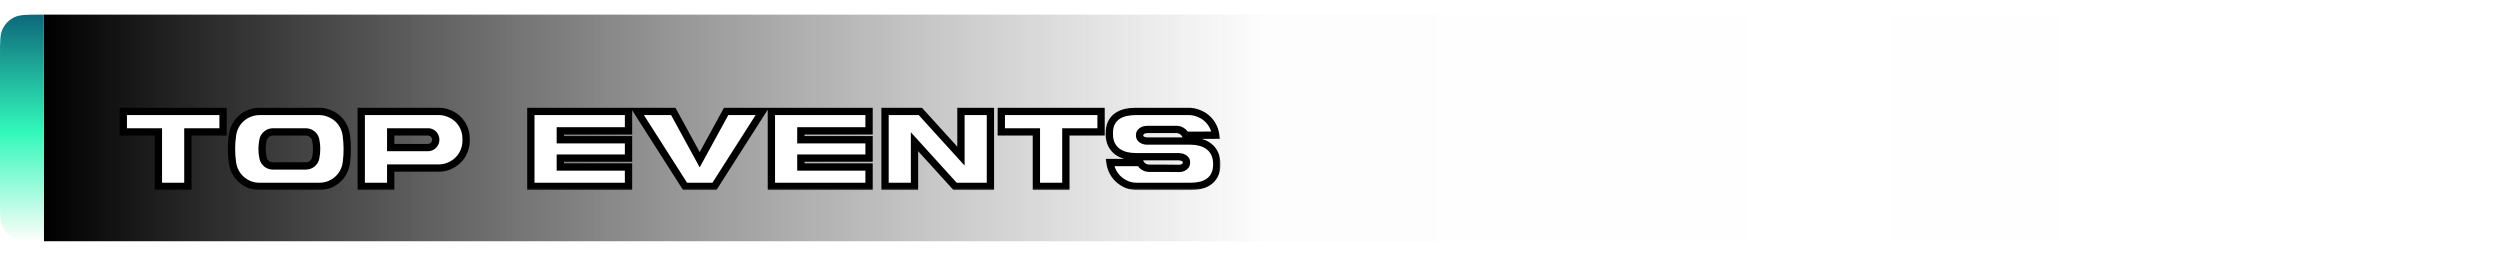 <svg width="684" height="70" viewBox="0 0 684 70" fill="none" xmlns="http://www.w3.org/2000/svg">
<g filter="url(#filter0_d_26_136)">
<rect x="12" width="693" height="62" fill="url(#paint0_linear_26_136)"/>
<g filter="url(#filter1_d_26_136)">
<mask id="path-2-outside-1_26_136" maskUnits="userSpaceOnUse" x="32" y="21" width="302" height="23" fill="black">
<rect fill="white" x="32" y="21" width="302" height="23"/>
<path d="M61.032 22.488V28.088H51.4V43H43.336V28.088H33.736V22.488H61.032ZM94.741 28.984C95.083 31.459 95.093 33.955 94.773 36.472C94.645 37.411 94.368 38.285 93.941 39.096C93.515 39.885 92.971 40.568 92.309 41.144C91.648 41.72 90.891 42.179 90.037 42.52C89.184 42.84 88.288 43 87.349 43H70.997C70.059 43 69.163 42.84 68.309 42.52C67.477 42.179 66.731 41.72 66.069 41.144C65.408 40.568 64.864 39.885 64.437 39.096C64.011 38.285 63.733 37.421 63.605 36.504C63.243 33.987 63.243 31.48 63.605 28.984C63.733 28.045 64.011 27.181 64.437 26.392C64.864 25.603 65.408 24.92 66.069 24.344C66.731 23.768 67.477 23.32 68.309 23C69.163 22.659 70.059 22.488 70.997 22.488H87.349C88.288 22.488 89.173 22.659 90.005 23C90.859 23.32 91.616 23.768 92.277 24.344C92.939 24.92 93.483 25.603 93.909 26.392C94.336 27.181 94.613 28.045 94.741 28.984ZM86.389 35.16C86.709 33.539 86.709 31.928 86.389 30.328C86.261 29.667 85.941 29.133 85.429 28.728C84.917 28.301 84.32 28.088 83.637 28.088H74.677C74.016 28.088 73.429 28.301 72.917 28.728C72.405 29.133 72.085 29.667 71.957 30.328C71.787 31.139 71.701 31.949 71.701 32.76C71.701 33.549 71.787 34.349 71.957 35.16C72.085 35.821 72.405 36.365 72.917 36.792C73.429 37.197 74.027 37.4 74.709 37.4H83.637C84.32 37.4 84.917 37.197 85.429 36.792C85.941 36.365 86.261 35.821 86.389 35.16ZM127.474 28.984C127.559 29.795 127.559 30.616 127.474 31.448C127.346 32.365 127.068 33.229 126.642 34.04C126.215 34.829 125.671 35.512 125.01 36.088C124.348 36.664 123.591 37.123 122.738 37.464C121.906 37.805 121.02 37.976 120.082 37.976H106.898V43H98.834V22.488H120.082C121.02 22.488 121.906 22.659 122.738 23C123.591 23.32 124.348 23.768 125.01 24.344C125.671 24.92 126.215 25.603 126.642 26.392C127.068 27.181 127.346 28.045 127.474 28.984ZM117.042 32.376C117.426 32.376 117.788 32.28 118.13 32.088C118.471 31.896 118.738 31.629 118.93 31.288C119.122 30.968 119.218 30.616 119.218 30.232C119.218 29.848 119.122 29.485 118.93 29.144C118.738 28.803 118.471 28.536 118.13 28.344C117.788 28.152 117.426 28.067 117.042 28.088H106.898V32.376H117.042ZM153.304 27.8V30.232H171.96V35.256H153.304V37.688H171.96V43H145.24V22.488H171.96V27.8H153.304ZM208.558 22.488L195.47 43H187.438L174.35 22.488H184.206L191.438 35.704L198.67 22.488H208.558ZM219.117 27.8V30.232H237.773V35.256H219.117V37.688H237.773V43H211.053V22.488H237.773V27.8H219.117ZM270.978 22.488V43H261.314L250.21 30.776V43H242.146V22.488H251.81L262.914 34.712V22.488H270.978ZM301.251 22.488V28.088H291.619V43H283.555V28.088H273.955V22.488H301.251ZM325.68 30.584C326.619 30.584 327.525 30.701 328.4 30.936C329.275 31.149 330.043 31.512 330.704 32.024C331.387 32.515 331.92 33.165 332.304 33.976C332.709 34.787 332.912 35.779 332.912 36.952C332.912 38.104 332.709 39.075 332.304 39.864C331.92 40.632 331.387 41.251 330.704 41.72C330.043 42.189 329.275 42.52 328.4 42.712C327.547 42.904 326.651 43 325.712 43H311.088C310.149 43 309.253 42.84 308.4 42.52C307.568 42.179 306.821 41.72 306.16 41.144C305.499 40.568 304.955 39.885 304.528 39.096C304.101 38.285 303.824 37.411 303.696 36.472H311.92C312.155 36.963 312.496 37.347 312.944 37.624C313.392 37.901 313.883 38.04 314.416 38.04H318.928C320.016 38.061 321.2 38.072 322.48 38.072C322.629 38.072 322.821 38.061 323.056 38.04C323.291 37.997 323.525 37.923 323.76 37.816C323.995 37.688 324.197 37.517 324.368 37.304C324.539 37.091 324.624 36.813 324.624 36.472C324.624 36.109 324.539 35.832 324.368 35.64C324.197 35.427 323.995 35.267 323.76 35.16C323.525 35.032 323.28 34.957 323.024 34.936C322.789 34.893 322.608 34.872 322.48 34.872H310.736C309.797 34.872 308.891 34.765 308.016 34.552C307.141 34.317 306.363 33.955 305.68 33.464C305.019 32.952 304.485 32.301 304.08 31.512C303.696 30.701 303.504 29.709 303.504 28.536C303.504 27.363 303.696 26.392 304.08 25.624C304.485 24.835 305.019 24.216 305.68 23.768C306.363 23.299 307.131 22.968 307.984 22.776C308.859 22.584 309.765 22.488 310.704 22.488H325.232C326.171 22.488 327.056 22.659 327.888 23C328.741 23.32 329.499 23.768 330.16 24.344C330.821 24.92 331.365 25.603 331.792 26.392C332.219 27.181 332.496 28.045 332.624 28.984L324.4 29.016C324.165 28.525 323.824 28.141 323.376 27.864C322.928 27.565 322.437 27.416 321.904 27.416H313.936C313.787 27.416 313.584 27.437 313.328 27.48C313.093 27.501 312.859 27.576 312.624 27.704C312.411 27.811 312.219 27.971 312.048 28.184C311.877 28.376 311.792 28.653 311.792 29.016C311.792 29.357 311.877 29.635 312.048 29.848C312.219 30.061 312.421 30.221 312.656 30.328C312.891 30.435 313.125 30.509 313.36 30.552C313.616 30.573 313.808 30.584 313.936 30.584H325.68Z"/>
</mask>
<path d="M61.032 22.488V28.088H51.4V43H43.336V28.088H33.736V22.488H61.032ZM94.741 28.984C95.083 31.459 95.093 33.955 94.773 36.472C94.645 37.411 94.368 38.285 93.941 39.096C93.515 39.885 92.971 40.568 92.309 41.144C91.648 41.72 90.891 42.179 90.037 42.52C89.184 42.84 88.288 43 87.349 43H70.997C70.059 43 69.163 42.84 68.309 42.52C67.477 42.179 66.731 41.72 66.069 41.144C65.408 40.568 64.864 39.885 64.437 39.096C64.011 38.285 63.733 37.421 63.605 36.504C63.243 33.987 63.243 31.48 63.605 28.984C63.733 28.045 64.011 27.181 64.437 26.392C64.864 25.603 65.408 24.92 66.069 24.344C66.731 23.768 67.477 23.32 68.309 23C69.163 22.659 70.059 22.488 70.997 22.488H87.349C88.288 22.488 89.173 22.659 90.005 23C90.859 23.32 91.616 23.768 92.277 24.344C92.939 24.92 93.483 25.603 93.909 26.392C94.336 27.181 94.613 28.045 94.741 28.984ZM86.389 35.16C86.709 33.539 86.709 31.928 86.389 30.328C86.261 29.667 85.941 29.133 85.429 28.728C84.917 28.301 84.32 28.088 83.637 28.088H74.677C74.016 28.088 73.429 28.301 72.917 28.728C72.405 29.133 72.085 29.667 71.957 30.328C71.787 31.139 71.701 31.949 71.701 32.76C71.701 33.549 71.787 34.349 71.957 35.16C72.085 35.821 72.405 36.365 72.917 36.792C73.429 37.197 74.027 37.4 74.709 37.4H83.637C84.32 37.4 84.917 37.197 85.429 36.792C85.941 36.365 86.261 35.821 86.389 35.16ZM127.474 28.984C127.559 29.795 127.559 30.616 127.474 31.448C127.346 32.365 127.068 33.229 126.642 34.04C126.215 34.829 125.671 35.512 125.01 36.088C124.348 36.664 123.591 37.123 122.738 37.464C121.906 37.805 121.02 37.976 120.082 37.976H106.898V43H98.834V22.488H120.082C121.02 22.488 121.906 22.659 122.738 23C123.591 23.32 124.348 23.768 125.01 24.344C125.671 24.92 126.215 25.603 126.642 26.392C127.068 27.181 127.346 28.045 127.474 28.984ZM117.042 32.376C117.426 32.376 117.788 32.28 118.13 32.088C118.471 31.896 118.738 31.629 118.93 31.288C119.122 30.968 119.218 30.616 119.218 30.232C119.218 29.848 119.122 29.485 118.93 29.144C118.738 28.803 118.471 28.536 118.13 28.344C117.788 28.152 117.426 28.067 117.042 28.088H106.898V32.376H117.042ZM153.304 27.8V30.232H171.96V35.256H153.304V37.688H171.96V43H145.24V22.488H171.96V27.8H153.304ZM208.558 22.488L195.47 43H187.438L174.35 22.488H184.206L191.438 35.704L198.67 22.488H208.558ZM219.117 27.8V30.232H237.773V35.256H219.117V37.688H237.773V43H211.053V22.488H237.773V27.8H219.117ZM270.978 22.488V43H261.314L250.21 30.776V43H242.146V22.488H251.81L262.914 34.712V22.488H270.978ZM301.251 22.488V28.088H291.619V43H283.555V28.088H273.955V22.488H301.251ZM325.68 30.584C326.619 30.584 327.525 30.701 328.4 30.936C329.275 31.149 330.043 31.512 330.704 32.024C331.387 32.515 331.92 33.165 332.304 33.976C332.709 34.787 332.912 35.779 332.912 36.952C332.912 38.104 332.709 39.075 332.304 39.864C331.92 40.632 331.387 41.251 330.704 41.72C330.043 42.189 329.275 42.52 328.4 42.712C327.547 42.904 326.651 43 325.712 43H311.088C310.149 43 309.253 42.84 308.4 42.52C307.568 42.179 306.821 41.72 306.16 41.144C305.499 40.568 304.955 39.885 304.528 39.096C304.101 38.285 303.824 37.411 303.696 36.472H311.92C312.155 36.963 312.496 37.347 312.944 37.624C313.392 37.901 313.883 38.04 314.416 38.04H318.928C320.016 38.061 321.2 38.072 322.48 38.072C322.629 38.072 322.821 38.061 323.056 38.04C323.291 37.997 323.525 37.923 323.76 37.816C323.995 37.688 324.197 37.517 324.368 37.304C324.539 37.091 324.624 36.813 324.624 36.472C324.624 36.109 324.539 35.832 324.368 35.64C324.197 35.427 323.995 35.267 323.76 35.16C323.525 35.032 323.28 34.957 323.024 34.936C322.789 34.893 322.608 34.872 322.48 34.872H310.736C309.797 34.872 308.891 34.765 308.016 34.552C307.141 34.317 306.363 33.955 305.68 33.464C305.019 32.952 304.485 32.301 304.08 31.512C303.696 30.701 303.504 29.709 303.504 28.536C303.504 27.363 303.696 26.392 304.08 25.624C304.485 24.835 305.019 24.216 305.68 23.768C306.363 23.299 307.131 22.968 307.984 22.776C308.859 22.584 309.765 22.488 310.704 22.488H325.232C326.171 22.488 327.056 22.659 327.888 23C328.741 23.32 329.499 23.768 330.16 24.344C330.821 24.92 331.365 25.603 331.792 26.392C332.219 27.181 332.496 28.045 332.624 28.984L324.4 29.016C324.165 28.525 323.824 28.141 323.376 27.864C322.928 27.565 322.437 27.416 321.904 27.416H313.936C313.787 27.416 313.584 27.437 313.328 27.48C313.093 27.501 312.859 27.576 312.624 27.704C312.411 27.811 312.219 27.971 312.048 28.184C311.877 28.376 311.792 28.653 311.792 29.016C311.792 29.357 311.877 29.635 312.048 29.848C312.219 30.061 312.421 30.221 312.656 30.328C312.891 30.435 313.125 30.509 313.36 30.552C313.616 30.573 313.808 30.584 313.936 30.584H325.68Z" fill="white"/>
<path d="M61.032 22.488H62.032V21.488H61.032V22.488ZM61.032 28.088V29.088H62.032V28.088H61.032ZM51.4 28.088V27.088H50.4V28.088H51.4ZM51.4 43V44H52.4V43H51.4ZM43.336 43H42.336V44H43.336V43ZM43.336 28.088H44.336V27.088H43.336V28.088ZM33.736 28.088H32.736V29.088H33.736V28.088ZM33.736 22.488V21.488H32.736V22.488H33.736ZM60.032 22.488V28.088H62.032V22.488H60.032ZM61.032 27.088H51.4V29.088H61.032V27.088ZM50.4 28.088V43H52.4V28.088H50.4ZM51.4 42H43.336V44H51.4V42ZM44.336 43V28.088H42.336V43H44.336ZM43.336 27.088H33.736V29.088H43.336V27.088ZM34.736 28.088V22.488H32.736V28.088H34.736ZM33.736 23.488H61.032V21.488H33.736V23.488ZM94.741 28.984L93.75 29.119L93.751 29.121L94.741 28.984ZM94.773 36.472L95.764 36.607L95.765 36.598L94.773 36.472ZM93.941 39.096L94.821 39.572L94.826 39.562L93.941 39.096ZM92.309 41.144L91.653 40.39L92.309 41.144ZM90.037 42.52L90.388 43.456L90.399 43.453L90.409 43.449L90.037 42.52ZM68.309 42.52L67.93 43.445L67.944 43.451L67.958 43.456L68.309 42.52ZM66.069 41.144L65.412 41.898L66.069 41.144ZM64.437 39.096L63.552 39.562L63.557 39.572L64.437 39.096ZM63.605 36.504L64.596 36.366L64.595 36.361L63.605 36.504ZM63.605 28.984L64.595 29.128L64.596 29.119L63.605 28.984ZM64.437 26.392L63.557 25.916V25.916L64.437 26.392ZM66.069 24.344L66.726 25.098H66.726L66.069 24.344ZM68.309 23L68.668 23.933L68.681 23.928L68.309 23ZM90.005 23L89.626 23.925L89.64 23.931L89.654 23.936L90.005 23ZM92.277 24.344L91.621 25.098L92.277 24.344ZM93.909 26.392L94.789 25.916V25.916L93.909 26.392ZM86.389 35.16L85.408 34.966L85.407 34.97L86.389 35.16ZM86.389 30.328L85.407 30.518L85.409 30.524L86.389 30.328ZM85.429 28.728L84.789 29.496L84.799 29.504L84.808 29.512L85.429 28.728ZM72.917 28.728L73.538 29.512L73.548 29.504L73.557 29.496L72.917 28.728ZM71.957 30.328L72.936 30.534L72.938 30.526L72.939 30.518L71.957 30.328ZM71.957 35.16L72.939 34.97L72.938 34.962L72.936 34.954L71.957 35.16ZM72.917 36.792L72.277 37.56L72.287 37.568L72.296 37.576L72.917 36.792ZM85.429 36.792L86.05 37.576L86.06 37.568L86.069 37.56L85.429 36.792ZM93.751 29.121C94.08 31.507 94.09 33.914 93.781 36.346L95.765 36.598C96.096 33.995 96.085 31.41 95.732 28.847L93.751 29.121ZM93.782 36.337C93.67 37.164 93.427 37.926 93.056 38.63L94.826 39.562C95.309 38.644 95.621 37.657 95.764 36.607L93.782 36.337ZM93.061 38.62C92.691 39.307 92.221 39.895 91.653 40.39L92.966 41.898C93.72 41.242 94.339 40.464 94.821 39.572L93.061 38.62ZM91.653 40.39C91.08 40.889 90.42 41.29 89.666 41.592L90.409 43.449C91.361 43.068 92.216 42.551 92.966 41.898L91.653 40.39ZM89.686 41.584C88.948 41.86 88.172 42 87.349 42V44C88.404 44 89.419 43.82 90.388 43.456L89.686 41.584ZM87.349 42H70.997V44H87.349V42ZM70.997 42C70.175 42 69.398 41.86 68.66 41.584L67.958 43.456C68.927 43.82 69.942 44 70.997 44V42ZM68.689 41.595C67.955 41.294 67.303 40.892 66.726 40.39L65.412 41.898C66.158 42.548 66.999 43.063 67.93 43.445L68.689 41.595ZM66.726 40.39C66.157 39.895 65.688 39.307 65.317 38.62L63.557 39.572C64.04 40.464 64.659 41.242 65.412 41.898L66.726 40.39ZM65.322 38.63C64.95 37.923 64.708 37.17 64.596 36.366L62.615 36.642C62.759 37.673 63.071 38.648 63.552 39.562L65.322 38.63ZM64.595 36.361C64.246 33.938 64.246 31.528 64.595 29.128L62.616 28.84C62.239 31.432 62.239 34.035 62.615 36.647L64.595 36.361ZM64.596 29.119C64.709 28.293 64.951 27.545 65.317 26.867L63.557 25.916C63.071 26.817 62.758 27.798 62.614 28.849L64.596 29.119ZM65.317 26.867C65.688 26.181 66.157 25.593 66.726 25.098L65.412 23.59C64.659 24.247 64.04 25.024 63.557 25.916L65.317 26.867ZM66.726 25.098C67.298 24.6 67.943 24.212 68.668 23.933L67.95 22.067C67.011 22.428 66.163 22.936 65.412 23.59L66.726 25.098ZM68.681 23.928C69.413 23.635 70.183 23.488 70.997 23.488V21.488C69.934 21.488 68.912 21.682 67.938 22.072L68.681 23.928ZM70.997 23.488H87.349V21.488H70.997V23.488ZM87.349 23.488C88.163 23.488 88.919 23.635 89.626 23.925L90.385 22.075C89.427 21.682 88.412 21.488 87.349 21.488V23.488ZM89.654 23.936C90.4 24.216 91.053 24.604 91.621 25.098L92.934 23.59C92.179 22.932 91.317 22.424 90.356 22.064L89.654 23.936ZM91.621 25.098C92.189 25.593 92.659 26.181 93.029 26.867L94.789 25.916C94.307 25.024 93.688 24.247 92.934 23.59L91.621 25.098ZM93.029 26.867C93.396 27.545 93.638 28.293 93.75 29.119L95.732 28.849C95.589 27.798 95.276 26.817 94.789 25.916L93.029 26.867ZM87.37 35.354C87.715 33.605 87.716 31.862 87.37 30.132L85.409 30.524C85.703 31.994 85.703 33.472 85.408 34.966L87.37 35.354ZM87.371 30.138C87.199 29.25 86.756 28.503 86.05 27.944L84.808 29.512C85.127 29.764 85.323 30.083 85.407 30.518L87.371 30.138ZM86.069 27.96C85.373 27.379 84.548 27.088 83.637 27.088V29.088C84.092 29.088 84.462 29.223 84.789 29.496L86.069 27.96ZM83.637 27.088H74.677V29.088H83.637V27.088ZM74.677 27.088C73.78 27.088 72.967 27.385 72.277 27.96L73.557 29.496C73.891 29.218 74.252 29.088 74.677 29.088V27.088ZM72.296 27.944C71.591 28.503 71.147 29.25 70.975 30.138L72.939 30.518C73.023 30.083 73.22 29.764 73.538 29.512L72.296 27.944ZM70.979 30.122C70.794 30.999 70.701 31.879 70.701 32.76H72.701C72.701 32.02 72.779 31.278 72.936 30.534L70.979 30.122ZM70.701 32.76C70.701 33.622 70.794 34.491 70.979 35.366L72.936 34.954C72.779 34.208 72.701 33.477 72.701 32.76H70.701ZM70.975 35.35C71.147 36.235 71.586 36.984 72.277 37.56L73.557 36.024C73.225 35.746 73.024 35.408 72.939 34.97L70.975 35.35ZM72.296 37.576C72.994 38.128 73.812 38.4 74.709 38.4V36.4C74.241 36.4 73.865 36.267 73.538 36.008L72.296 37.576ZM74.709 38.4H83.637V36.4H74.709V38.4ZM83.637 38.4C84.534 38.4 85.353 38.128 86.05 37.576L84.808 36.008C84.482 36.267 84.106 36.4 83.637 36.4V38.4ZM86.069 37.56C86.761 36.984 87.2 36.235 87.371 35.35L85.407 34.97C85.323 35.408 85.122 35.746 84.789 36.024L86.069 37.56ZM127.474 28.984L128.468 28.879L128.467 28.864L128.465 28.849L127.474 28.984ZM127.474 31.448L128.464 31.586L128.467 31.568L128.469 31.55L127.474 31.448ZM126.642 34.04L127.522 34.516L127.527 34.506L126.642 34.04ZM125.01 36.088L125.667 36.842L125.01 36.088ZM122.738 37.464L122.366 36.535L122.358 36.539L122.738 37.464ZM106.898 37.976V36.976H105.898V37.976H106.898ZM106.898 43V44H107.898V43H106.898ZM98.834 43H97.834V44H98.834V43ZM98.834 22.488V21.488H97.834V22.488H98.834ZM122.738 23L122.358 23.925L122.372 23.931L122.387 23.936L122.738 23ZM125.01 24.344L124.353 25.098L125.01 24.344ZM126.642 26.392L127.521 25.916V25.916L126.642 26.392ZM118.13 32.088L118.62 32.96V32.96L118.13 32.088ZM118.93 31.288L118.072 30.773L118.065 30.785L118.058 30.798L118.93 31.288ZM118.13 28.344L118.62 27.472V27.472L118.13 28.344ZM117.042 28.088V29.088H117.07L117.097 29.087L117.042 28.088ZM106.898 28.088V27.088H105.898V28.088H106.898ZM106.898 32.376H105.898V33.376H106.898V32.376ZM126.479 29.089C126.557 29.829 126.557 30.581 126.479 31.346L128.469 31.55C128.561 30.651 128.561 29.761 128.468 28.879L126.479 29.089ZM126.483 31.31C126.371 32.114 126.129 32.867 125.757 33.574L127.527 34.506C128.008 33.592 128.32 32.617 128.464 31.586L126.483 31.31ZM125.762 33.565C125.391 34.251 124.922 34.839 124.353 35.334L125.667 36.842C126.42 36.185 127.039 35.408 127.521 34.516L125.762 33.565ZM124.353 35.334C123.78 35.833 123.12 36.234 122.366 36.535L123.109 38.392C124.062 38.011 124.917 37.495 125.667 36.842L124.353 35.334ZM122.358 36.539C121.652 36.829 120.896 36.976 120.082 36.976V38.976C121.145 38.976 122.16 38.782 123.117 38.389L122.358 36.539ZM120.082 36.976H106.898V38.976H120.082V36.976ZM105.898 37.976V43H107.898V37.976H105.898ZM106.898 42H98.834V44H106.898V42ZM99.834 43V22.488H97.834V43H99.834ZM98.834 23.488H120.082V21.488H98.834V23.488ZM120.082 23.488C120.896 23.488 121.652 23.635 122.358 23.925L123.117 22.075C122.16 21.682 121.145 21.488 120.082 21.488V23.488ZM122.387 23.936C123.132 24.216 123.785 24.604 124.353 25.098L125.667 23.59C124.912 22.932 124.05 22.424 123.089 22.064L122.387 23.936ZM124.353 25.098C124.922 25.593 125.391 26.181 125.762 26.867L127.521 25.916C127.039 25.024 126.42 24.247 125.667 23.59L124.353 25.098ZM125.762 26.867C126.128 27.545 126.37 28.293 126.483 29.119L128.465 28.849C128.321 27.798 128.008 26.817 127.521 25.916L125.762 26.867ZM117.042 33.376C117.601 33.376 118.132 33.234 118.62 32.96L117.639 31.216C117.445 31.326 117.25 31.376 117.042 31.376V33.376ZM118.62 32.96C119.121 32.678 119.52 32.279 119.801 31.778L118.058 30.798C117.956 30.979 117.821 31.114 117.639 31.216L118.62 32.96ZM119.787 31.802C120.075 31.322 120.218 30.792 120.218 30.232H118.218C118.218 30.44 118.168 30.614 118.072 30.773L119.787 31.802ZM120.218 30.232C120.218 29.673 120.076 29.142 119.801 28.654L118.058 29.634C118.168 29.829 118.218 30.023 118.218 30.232H120.218ZM119.801 28.654C119.52 28.153 119.121 27.754 118.62 27.472L117.639 29.216C117.821 29.318 117.956 29.453 118.058 29.634L119.801 28.654ZM118.62 27.472C118.116 27.189 117.564 27.057 116.986 27.09L117.097 29.087C117.287 29.076 117.461 29.115 117.639 29.216L118.62 27.472ZM117.042 27.088H106.898V29.088H117.042V27.088ZM105.898 28.088V32.376H107.898V28.088H105.898ZM106.898 33.376H117.042V31.376H106.898V33.376ZM153.304 27.8V26.8H152.304V27.8H153.304ZM153.304 30.232H152.304V31.232H153.304V30.232ZM171.96 30.232H172.96V29.232H171.96V30.232ZM171.96 35.256V36.256H172.96V35.256H171.96ZM153.304 35.256V34.256H152.304V35.256H153.304ZM153.304 37.688H152.304V38.688H153.304V37.688ZM171.96 37.688H172.96V36.688H171.96V37.688ZM171.96 43V44H172.96V43H171.96ZM145.24 43H144.24V44H145.24V43ZM145.24 22.488V21.488H144.24V22.488H145.24ZM171.96 22.488H172.96V21.488H171.96V22.488ZM171.96 27.8V28.8H172.96V27.8H171.96ZM152.304 27.8V30.232H154.304V27.8H152.304ZM153.304 31.232H171.96V29.232H153.304V31.232ZM170.96 30.232V35.256H172.96V30.232H170.96ZM171.96 34.256H153.304V36.256H171.96V34.256ZM152.304 35.256V37.688H154.304V35.256H152.304ZM153.304 38.688H171.96V36.688H153.304V38.688ZM170.96 37.688V43H172.96V37.688H170.96ZM171.96 42H145.24V44H171.96V42ZM146.24 43V22.488H144.24V43H146.24ZM145.24 23.488H171.96V21.488H145.24V23.488ZM170.96 22.488V27.8H172.96V22.488H170.96ZM171.96 26.8H153.304V28.8H171.96V26.8ZM208.558 22.488L209.401 23.026L210.382 21.488H208.558V22.488ZM195.47 43V44H196.018L196.313 43.538L195.47 43ZM187.438 43L186.595 43.538L186.89 44H187.438V43ZM174.35 22.488V21.488H172.525L173.507 23.026L174.35 22.488ZM184.206 22.488L185.083 22.008L184.798 21.488H184.206V22.488ZM191.438 35.704L190.561 36.184L191.438 37.787L192.315 36.184L191.438 35.704ZM198.67 22.488V21.488H198.077L197.793 22.008L198.67 22.488ZM207.715 21.95L194.627 42.462L196.313 43.538L209.401 23.026L207.715 21.95ZM195.47 42H187.438V44H195.47V42ZM188.281 42.462L175.193 21.95L173.507 23.026L186.595 43.538L188.281 42.462ZM174.35 23.488H184.206V21.488H174.35V23.488ZM183.329 22.968L190.561 36.184L192.315 35.224L185.083 22.008L183.329 22.968ZM192.315 36.184L199.547 22.968L197.793 22.008L190.561 35.224L192.315 36.184ZM198.67 23.488H208.558V21.488H198.67V23.488ZM219.117 27.8V26.8H218.117V27.8H219.117ZM219.117 30.232H218.117V31.232H219.117V30.232ZM237.773 30.232H238.773V29.232H237.773V30.232ZM237.773 35.256V36.256H238.773V35.256H237.773ZM219.117 35.256V34.256H218.117V35.256H219.117ZM219.117 37.688H218.117V38.688H219.117V37.688ZM237.773 37.688H238.773V36.688H237.773V37.688ZM237.773 43V44H238.773V43H237.773ZM211.053 43H210.053V44H211.053V43ZM211.053 22.488V21.488H210.053V22.488H211.053ZM237.773 22.488H238.773V21.488H237.773V22.488ZM237.773 27.8V28.8H238.773V27.8H237.773ZM218.117 27.8V30.232H220.117V27.8H218.117ZM219.117 31.232H237.773V29.232H219.117V31.232ZM236.773 30.232V35.256H238.773V30.232H236.773ZM237.773 34.256H219.117V36.256H237.773V34.256ZM218.117 35.256V37.688H220.117V35.256H218.117ZM219.117 38.688H237.773V36.688H219.117V38.688ZM236.773 37.688V43H238.773V37.688H236.773ZM237.773 42H211.053V44H237.773V42ZM212.053 43V22.488H210.053V43H212.053ZM211.053 23.488H237.773V21.488H211.053V23.488ZM236.773 22.488V27.8H238.773V22.488H236.773ZM237.773 26.8H219.117V28.8H237.773V26.8ZM270.978 22.488H271.978V21.488H270.978V22.488ZM270.978 43V44H271.978V43H270.978ZM261.314 43L260.574 43.672L260.872 44H261.314V43ZM250.21 30.776L250.95 30.104L249.21 28.188V30.776H250.21ZM250.21 43V44H251.21V43H250.21ZM242.146 43H241.146V44H242.146V43ZM242.146 22.488V21.488H241.146V22.488H242.146ZM251.81 22.488L252.55 21.816L252.253 21.488H251.81V22.488ZM262.914 34.712L262.174 35.384L263.914 37.3V34.712H262.914ZM262.914 22.488V21.488H261.914V22.488H262.914ZM269.978 22.488V43H271.978V22.488H269.978ZM270.978 42H261.314V44H270.978V42ZM262.054 42.328L250.95 30.104L249.47 31.448L260.574 43.672L262.054 42.328ZM249.21 30.776V43H251.21V30.776H249.21ZM250.21 42H242.146V44H250.21V42ZM243.146 43V22.488H241.146V43H243.146ZM242.146 23.488H251.81V21.488H242.146V23.488ZM251.07 23.16L262.174 35.384L263.654 34.04L252.55 21.816L251.07 23.16ZM263.914 34.712V22.488H261.914V34.712H263.914ZM262.914 23.488H270.978V21.488H262.914V23.488ZM301.251 22.488H302.251V21.488H301.251V22.488ZM301.251 28.088V29.088H302.251V28.088H301.251ZM291.619 28.088V27.088H290.619V28.088H291.619ZM291.619 43V44H292.619V43H291.619ZM283.555 43H282.555V44H283.555V43ZM283.555 28.088H284.555V27.088H283.555V28.088ZM273.955 28.088H272.955V29.088H273.955V28.088ZM273.955 22.488V21.488H272.955V22.488H273.955ZM300.251 22.488V28.088H302.251V22.488H300.251ZM301.251 27.088H291.619V29.088H301.251V27.088ZM290.619 28.088V43H292.619V28.088H290.619ZM291.619 42H283.555V44H291.619V42ZM284.555 43V28.088H282.555V43H284.555ZM283.555 27.088H273.955V29.088H283.555V27.088ZM274.955 28.088V22.488H272.955V28.088H274.955ZM273.955 23.488H301.251V21.488H273.955V23.488ZM328.4 30.936L328.141 31.902L328.152 31.905L328.163 31.907L328.4 30.936ZM330.704 32.024L330.092 32.815L330.106 32.826L330.12 32.836L330.704 32.024ZM332.304 33.976L331.4 34.404L331.405 34.414L331.41 34.423L332.304 33.976ZM332.304 39.864L331.414 39.407L331.41 39.417L332.304 39.864ZM330.704 41.72L330.137 40.896L330.131 40.9L330.125 40.904L330.704 41.72ZM328.4 42.712L328.186 41.735L328.18 41.736L328.4 42.712ZM308.4 42.52L308.02 43.445L308.035 43.451L308.049 43.456L308.4 42.52ZM306.16 41.144L306.817 40.39L306.16 41.144ZM304.528 39.096L303.643 39.562L303.648 39.572L304.528 39.096ZM303.696 36.472V35.472H302.55L302.705 36.607L303.696 36.472ZM311.92 36.472L312.822 36.041L312.55 35.472H311.92V36.472ZM312.944 37.624L313.47 36.774L312.944 37.624ZM318.928 38.04L318.948 37.04L318.938 37.04H318.928V38.04ZM323.056 38.04L323.147 39.036L323.191 39.032L323.235 39.024L323.056 38.04ZM323.76 37.816L324.174 38.726L324.207 38.711L324.239 38.694L323.76 37.816ZM324.368 37.304L325.149 37.929V37.929L324.368 37.304ZM324.368 35.64L323.587 36.265L323.603 36.285L323.621 36.304L324.368 35.64ZM323.76 35.16L323.281 36.038L323.313 36.055L323.346 36.07L323.76 35.16ZM323.024 34.936L322.845 35.92L322.893 35.928L322.941 35.932L323.024 34.936ZM308.016 34.552L307.757 35.518L307.768 35.521L307.779 35.523L308.016 34.552ZM305.68 33.464L305.068 34.255L305.082 34.266L305.096 34.276L305.68 33.464ZM304.08 31.512L303.176 31.94L303.183 31.955L303.19 31.969L304.08 31.512ZM304.08 25.624L303.19 25.167L303.186 25.177L304.08 25.624ZM305.68 23.768L306.241 24.596L306.247 24.592L305.68 23.768ZM307.984 22.776L307.77 21.799L307.764 21.8L307.984 22.776ZM327.888 23L327.508 23.925L327.523 23.931L327.537 23.936L327.888 23ZM330.16 24.344L329.503 25.098V25.098L330.16 24.344ZM331.792 26.392L332.672 25.916L331.792 26.392ZM332.624 28.984L332.628 29.984L333.769 29.98L333.615 28.849L332.624 28.984ZM324.4 29.016L323.498 29.448L323.771 30.018L324.404 30.016L324.4 29.016ZM323.376 27.864L322.821 28.696L322.835 28.705L322.85 28.714L323.376 27.864ZM313.328 27.48L313.419 28.476L313.456 28.473L313.492 28.466L313.328 27.48ZM312.624 27.704L313.071 28.598L313.087 28.59L313.103 28.582L312.624 27.704ZM312.048 28.184L312.795 28.848L312.813 28.829L312.829 28.809L312.048 28.184ZM312.048 29.848L311.267 30.473V30.473L312.048 29.848ZM312.656 30.328L312.242 31.238L312.656 30.328ZM313.36 30.552L313.181 31.536L313.229 31.544L313.277 31.549L313.36 30.552ZM325.68 31.584C326.534 31.584 327.354 31.691 328.141 31.902L328.659 29.97C327.697 29.712 326.703 29.584 325.68 29.584V31.584ZM328.163 31.907C328.912 32.09 329.55 32.395 330.092 32.815L331.316 31.233C330.536 30.629 329.637 30.209 328.637 29.965L328.163 31.907ZM330.12 32.836C330.656 33.221 331.084 33.736 331.4 34.404L333.208 33.548C332.756 32.595 332.117 31.808 331.288 31.212L330.12 32.836ZM331.41 34.423C331.728 35.06 331.912 35.89 331.912 36.952H333.912C333.912 35.668 333.691 34.513 333.198 33.529L331.41 34.423ZM331.912 36.952C331.912 37.991 331.729 38.795 331.414 39.407L333.194 40.321C333.69 39.354 333.912 38.217 333.912 36.952H331.912ZM331.41 39.417C331.098 40.039 330.676 40.526 330.137 40.896L331.271 42.544C332.098 41.975 332.742 41.225 333.198 40.311L331.41 39.417ZM330.125 40.904C329.584 41.288 328.943 41.569 328.186 41.735L328.614 43.689C329.606 43.471 330.501 43.09 331.283 42.535L330.125 40.904ZM328.18 41.736C327.404 41.911 326.582 42 325.712 42V44C326.719 44 327.689 43.897 328.62 43.688L328.18 41.736ZM325.712 42H311.088V44H325.712V42ZM311.088 42C310.266 42 309.489 41.86 308.751 41.584L308.049 43.456C309.018 43.82 310.033 44 311.088 44V42ZM308.78 41.595C308.046 41.294 307.394 40.892 306.817 40.39L305.503 41.898C306.249 42.548 307.09 43.063 308.02 43.445L308.78 41.595ZM306.817 40.39C306.248 39.895 305.779 39.307 305.408 38.62L303.648 39.572C304.131 40.464 304.749 41.242 305.503 41.898L306.817 40.39ZM305.413 38.63C305.042 37.926 304.8 37.164 304.687 36.337L302.705 36.607C302.848 37.657 303.16 38.644 303.643 39.562L305.413 38.63ZM303.696 37.472H311.92V35.472H303.696V37.472ZM311.018 36.904C311.332 37.561 311.801 38.093 312.418 38.474L313.47 36.774C313.191 36.6 312.977 36.364 312.822 36.041L311.018 36.904ZM312.418 38.474C313.026 38.851 313.699 39.04 314.416 39.04V37.04C314.066 37.04 313.758 36.952 313.47 36.774L312.418 38.474ZM314.416 39.04H318.928V37.04H314.416V39.04ZM318.908 39.04C320.004 39.061 321.195 39.072 322.48 39.072V37.072C321.205 37.072 320.028 37.061 318.948 37.04L318.908 39.04ZM322.48 39.072C322.672 39.072 322.897 39.059 323.147 39.036L322.965 37.044C322.746 37.064 322.587 37.072 322.48 37.072V39.072ZM323.235 39.024C323.557 38.965 323.87 38.864 324.174 38.726L323.346 36.906C323.181 36.981 323.025 37.029 322.877 37.056L323.235 39.024ZM324.239 38.694C324.593 38.501 324.897 38.243 325.149 37.929L323.587 36.679C323.497 36.791 323.397 36.875 323.281 36.938L324.239 38.694ZM325.149 37.929C325.494 37.498 325.624 36.982 325.624 36.472H323.624C323.624 36.56 323.613 36.614 323.604 36.642C323.596 36.668 323.589 36.677 323.587 36.679L325.149 37.929ZM325.624 36.472C325.624 35.965 325.505 35.414 325.115 34.976L323.621 36.304C323.599 36.28 323.598 36.267 323.604 36.286C323.611 36.309 323.624 36.367 323.624 36.472H325.624ZM325.149 35.015C324.886 34.687 324.56 34.425 324.174 34.25L323.346 36.07C323.429 36.108 323.509 36.167 323.587 36.265L325.149 35.015ZM324.239 34.282C323.887 34.09 323.507 33.973 323.107 33.94L322.941 35.932C323.053 35.942 323.164 35.974 323.281 36.038L324.239 34.282ZM323.203 33.952C322.95 33.906 322.699 33.872 322.48 33.872V35.872C322.517 35.872 322.628 35.88 322.845 35.92L323.203 33.952ZM322.48 33.872H310.736V35.872H322.48V33.872ZM310.736 33.872C309.874 33.872 309.047 33.774 308.253 33.581L307.779 35.523C308.735 35.757 309.721 35.872 310.736 35.872V33.872ZM308.275 33.586C307.508 33.38 306.841 33.067 306.264 32.652L305.096 34.276C305.884 34.842 306.775 35.254 307.757 35.518L308.275 33.586ZM306.292 32.673C305.754 32.256 305.312 31.722 304.97 31.055L303.19 31.969C303.659 32.88 304.284 33.648 305.068 34.255L306.292 32.673ZM304.984 31.084C304.68 30.442 304.504 29.605 304.504 28.536H302.504C302.504 29.814 302.712 30.961 303.176 31.94L304.984 31.084ZM304.504 28.536C304.504 27.464 304.681 26.659 304.974 26.071L303.186 25.177C302.711 26.125 302.504 27.261 302.504 28.536H304.504ZM304.97 26.081C305.307 25.424 305.733 24.94 306.241 24.596L305.119 22.94C304.304 23.492 303.664 24.245 303.19 25.167L304.97 26.081ZM306.247 24.592C306.818 24.199 307.467 23.917 308.204 23.752L307.764 21.8C306.794 22.019 305.907 22.398 305.113 22.944L306.247 24.592ZM308.198 23.753C308.999 23.577 309.834 23.488 310.704 23.488V21.488C309.697 21.488 308.718 21.591 307.77 21.799L308.198 23.753ZM310.704 23.488H325.232V21.488H310.704V23.488ZM325.232 23.488C326.046 23.488 326.802 23.635 327.508 23.925L328.268 22.075C327.31 21.682 326.295 21.488 325.232 21.488V23.488ZM327.537 23.936C328.283 24.216 328.936 24.604 329.503 25.098L330.817 23.59C330.062 22.932 329.2 22.424 328.239 22.064L327.537 23.936ZM329.503 25.098C330.072 25.593 330.541 26.181 330.912 26.867L332.672 25.916C332.189 25.024 331.571 24.247 330.817 23.59L329.503 25.098ZM330.912 26.867C331.279 27.545 331.521 28.293 331.633 29.119L333.615 28.849C333.471 27.798 333.159 26.817 332.672 25.916L330.912 26.867ZM332.62 27.984L324.396 28.016L324.404 30.016L332.628 29.984L332.62 27.984ZM325.302 28.584C324.988 27.927 324.519 27.395 323.902 27.014L322.85 28.714C323.129 28.887 323.343 29.124 323.498 29.448L325.302 28.584ZM323.931 27.032C323.32 26.625 322.637 26.416 321.904 26.416V28.416C322.238 28.416 322.536 28.506 322.821 28.696L323.931 27.032ZM321.904 26.416H313.936V28.416H321.904V26.416ZM313.936 26.416C313.706 26.416 313.441 26.447 313.164 26.494L313.492 28.466C313.727 28.427 313.868 28.416 313.936 28.416V26.416ZM313.237 26.484C312.85 26.519 312.484 26.641 312.145 26.826L313.103 28.582C313.234 28.511 313.337 28.483 313.419 28.476L313.237 26.484ZM312.177 26.81C311.816 26.99 311.515 27.249 311.267 27.559L312.829 28.809C312.922 28.692 313.005 28.632 313.071 28.598L312.177 26.81ZM311.301 27.52C310.911 27.958 310.792 28.509 310.792 29.016H312.792C312.792 28.911 312.805 28.853 312.812 28.83C312.818 28.811 312.817 28.824 312.795 28.848L311.301 27.52ZM310.792 29.016C310.792 29.526 310.922 30.041 311.267 30.473L312.829 29.223C312.827 29.221 312.82 29.212 312.812 29.186C312.803 29.158 312.792 29.104 312.792 29.016H310.792ZM311.267 30.473C311.53 30.801 311.856 31.063 312.242 31.238L313.07 29.418C312.987 29.38 312.907 29.321 312.829 29.223L311.267 30.473ZM312.242 31.238C312.546 31.376 312.859 31.477 313.181 31.536L313.539 29.568C313.391 29.541 313.236 29.493 313.07 29.418L312.242 31.238ZM313.277 31.549C313.539 31.57 313.765 31.584 313.936 31.584V29.584C313.851 29.584 313.693 29.576 313.443 29.555L313.277 31.549ZM313.936 31.584H325.68V29.584H313.936V31.584Z" fill="black" mask="url(#path-2-outside-1_26_136)"/>
</g>
<path d="M0 11.2C0 7.28 0 5.319 0.763 3.822C1.434 2.505 2.505 1.434 3.822 0.763C5.319 0 7.28 0 11.2 0H12V62H11.2C7.28 62 5.319 62 3.822 61.237C2.505 60.566 1.434 59.495 0.763 58.178C0 56.681 0 54.72 0 50.8V11.2Z" fill="url(#paint1_linear_26_136)"/>
</g>
<defs>
<filter id="filter0_d_26_136" x="-4" y="0" width="713" height="70" filterUnits="userSpaceOnUse" color-interpolation-filters="sRGB">
<feFlood flood-opacity="0" result="BackgroundImageFix"/>
<feColorMatrix in="SourceAlpha" type="matrix" values="0 0 0 0 0 0 0 0 0 0 0 0 0 0 0 0 0 0 127 0" result="hardAlpha"/>
<feOffset dy="4"/>
<feGaussianBlur stdDeviation="2"/>
<feComposite in2="hardAlpha" operator="out"/>
<feColorMatrix type="matrix" values="0 0 0 0 0 0 0 0 0 0 0 0 0 0 0 0 0 0 0.7 0"/>
<feBlend mode="normal" in2="BackgroundImageFix" result="effect1_dropShadow_26_136"/>
<feBlend mode="normal" in="SourceGraphic" in2="effect1_dropShadow_26_136" result="shape"/>
</filter>
<filter id="filter1_d_26_136" x="29.736" y="22.488" width="307.176" height="28.512" filterUnits="userSpaceOnUse" color-interpolation-filters="sRGB">
<feFlood flood-opacity="0" result="BackgroundImageFix"/>
<feColorMatrix in="SourceAlpha" type="matrix" values="0 0 0 0 0 0 0 0 0 0 0 0 0 0 0 0 0 0 127 0" result="hardAlpha"/>
<feOffset dy="4"/>
<feGaussianBlur stdDeviation="2"/>
<feComposite in2="hardAlpha" operator="out"/>
<feColorMatrix type="matrix" values="0 0 0 0 0 0 0 0 0 0 0 0 0 0 0 0 0 0 0.7 0"/>
<feBlend mode="normal" in2="BackgroundImageFix" result="effect1_dropShadow_26_136"/>
<feBlend mode="normal" in="SourceGraphic" in2="effect1_dropShadow_26_136" result="shape"/>
</filter>
<linearGradient id="paint0_linear_26_136" x1="12" y1="62" x2="605.388" y2="62" gradientUnits="userSpaceOnUse">
<stop/>
<stop offset="0.563" stop-color="#4E4E4E" stop-opacity="0.012"/>
<stop offset="1" stop-color="#929292" stop-opacity="0"/>
</linearGradient>
<linearGradient id="paint1_linear_26_136" x1="6" y1="0" x2="6" y2="62" gradientUnits="userSpaceOnUse">
<stop stop-color="#0D687B"/>
<stop offset="0.516" stop-color="#32F8BA"/>
<stop offset="1" stop-color="#FEFEFB"/>
</linearGradient>
</defs>
</svg>
